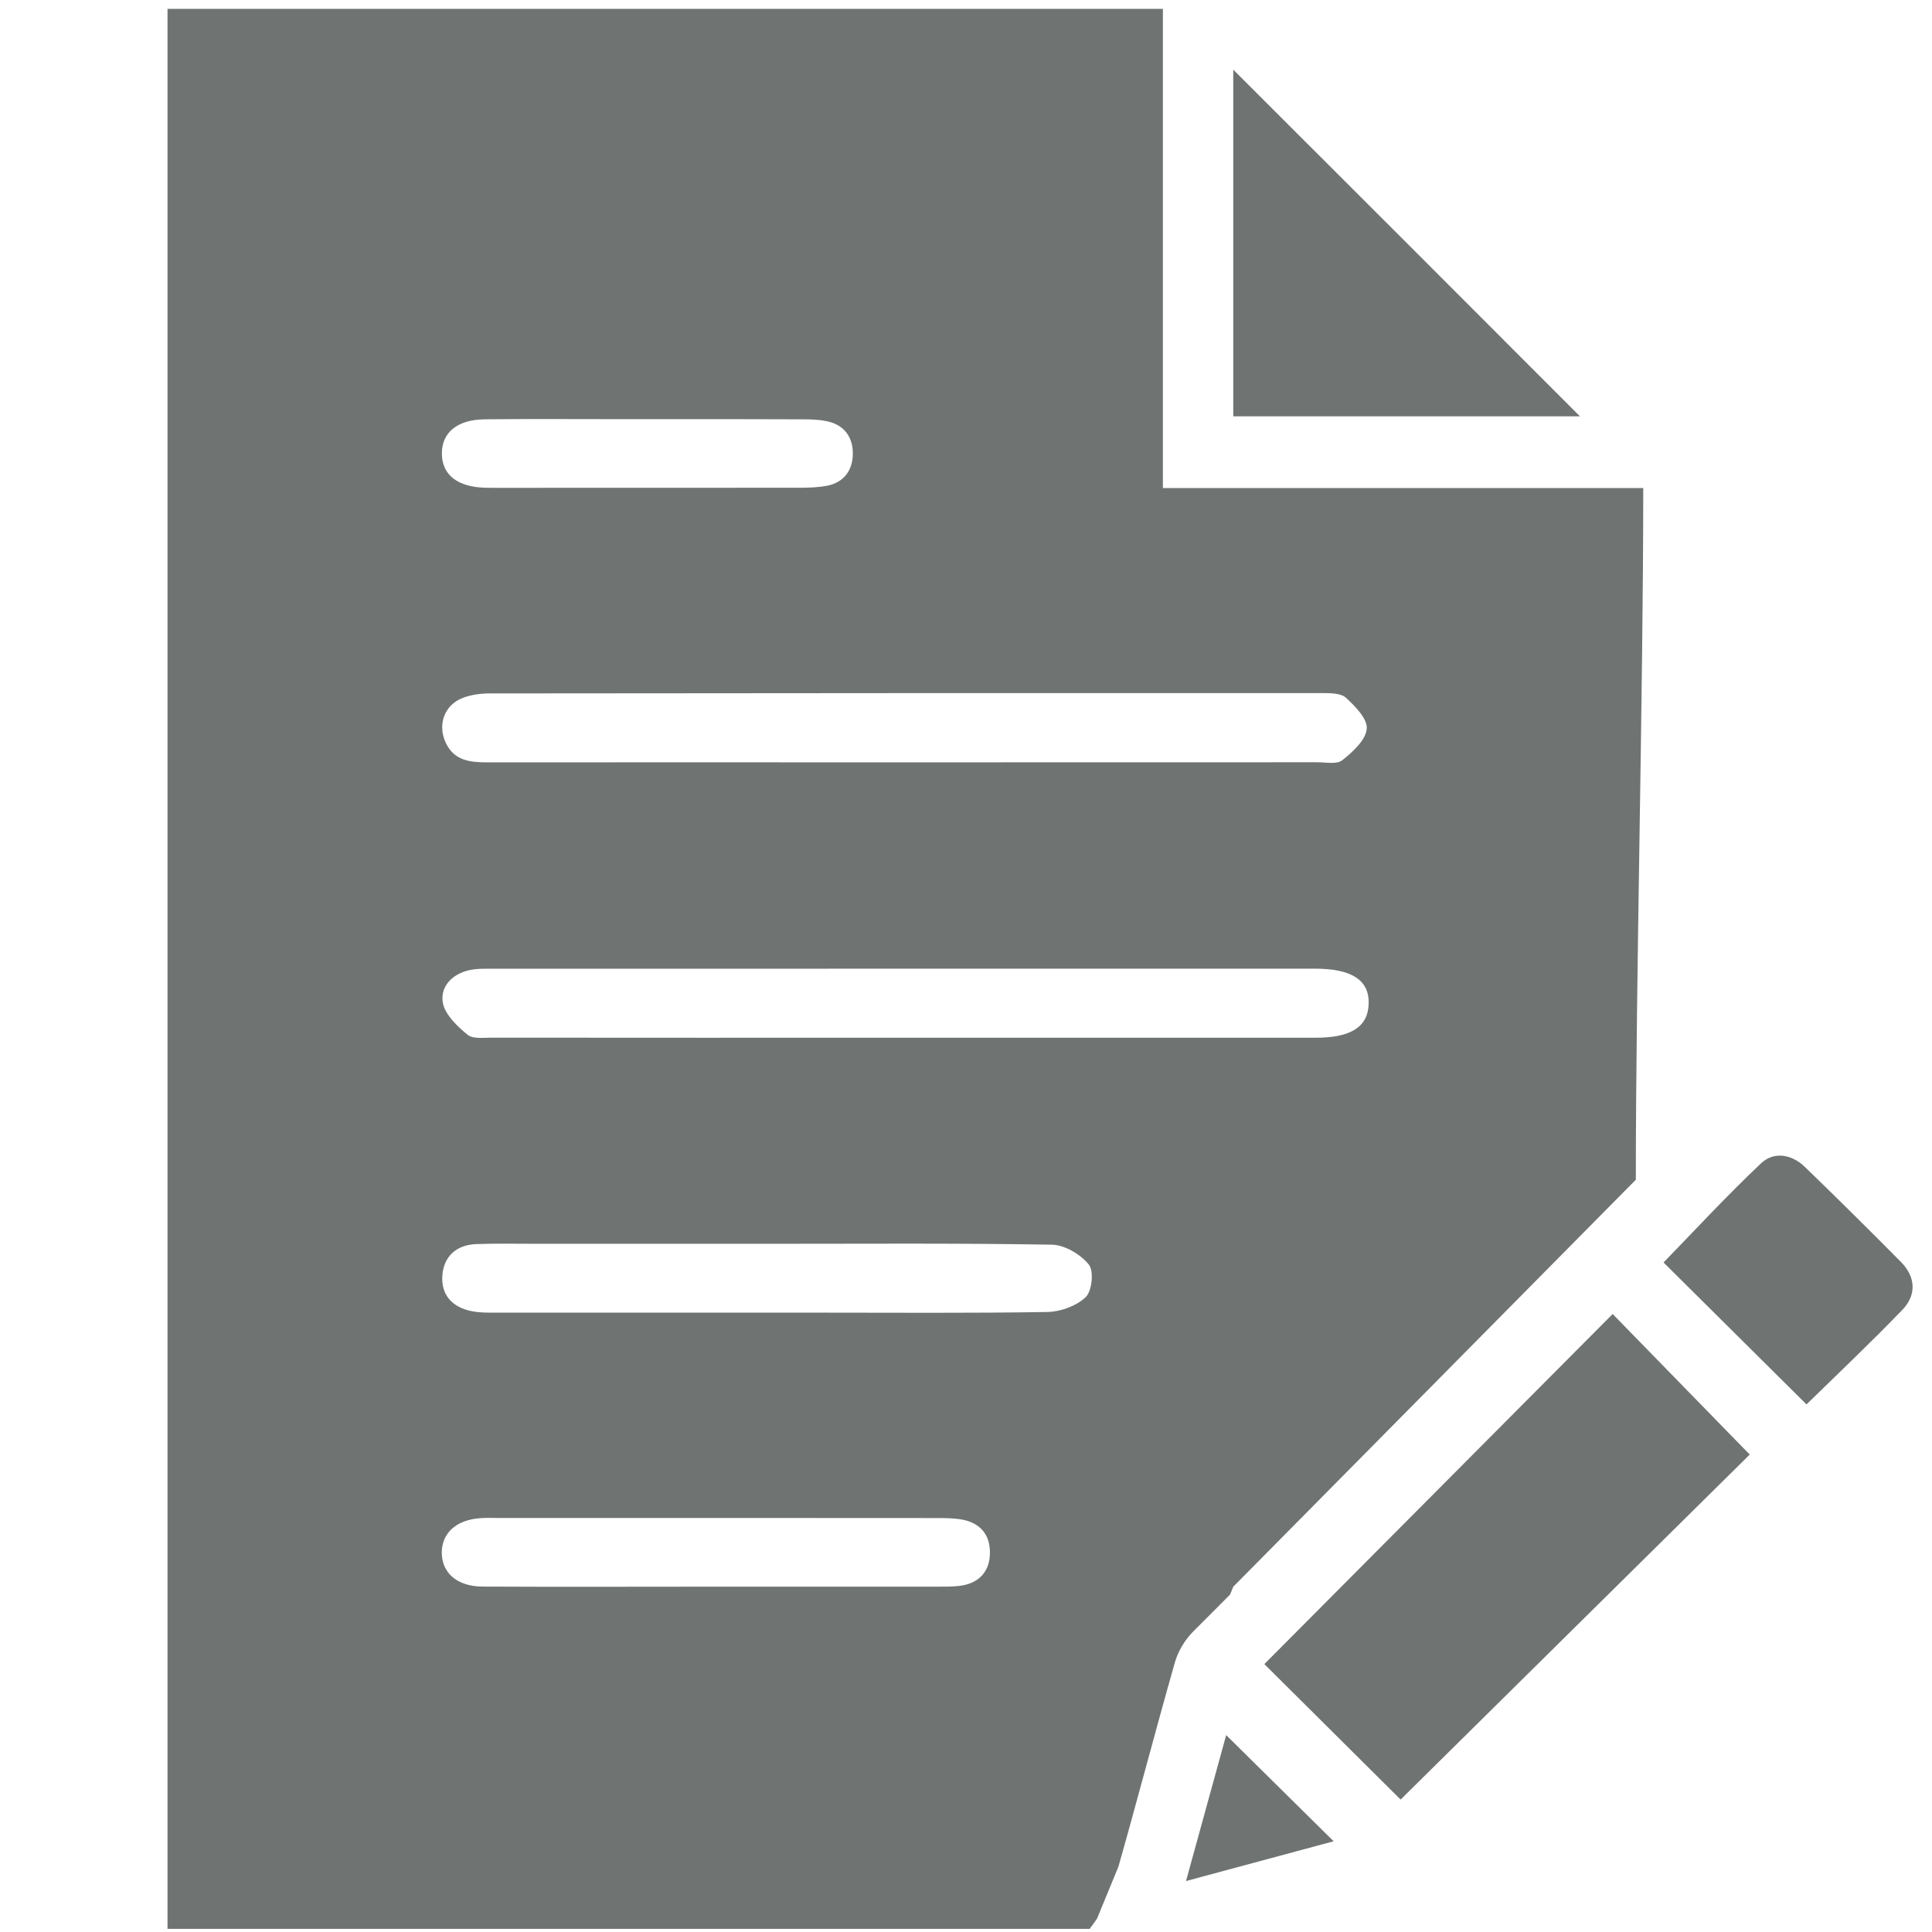 <?xml version="1.0" encoding="UTF-8"?>
<svg width="24px" height="24px" viewBox="0 0 24 24" version="1.1" xmlns="http://www.w3.org/2000/svg" xmlns:xlink="http://www.w3.org/1999/xlink">
    <!-- Generator: Sketch 53.2 (72643) - https://sketchapp.com -->
    <title>icon_profile copy 19</title>
    <desc>Created with Sketch.</desc>
    <g id="icon_profile-copy-19" stroke="none" stroke-width="1" fill="none" fill-rule="evenodd">
        <g id="Group-11" transform="translate(2, 0)" fill="#6F7473">
            <path d="M21.616,15.678 C21.797,15.862 21.809,16.085 21.636,16.267 C21.242,16.676 20.83,17.066 20.441,17.446 C19.845,16.854 19.255,16.268 18.665,15.683 C19.058,15.279 19.454,14.849 19.879,14.449 C20.038,14.3 20.26,14.339 20.422,14.497 C20.824,14.886 21.223,15.281 21.616,15.678" id="Fill-1"></path>
            <path d="M18.033,16.323 C18.609,16.914 19.181,17.5 19.736,18.069 C18.296,19.492 16.839,20.932 15.399,22.355 C14.87,21.829 14.279,21.241 13.706,20.672 C15.133,19.238 16.571,17.793 18.033,16.323" id="Fill-3"></path>
            <path d="M8.594,5.643 C8.598,5.435 8.49,5.277 8.272,5.233 C8.17,5.211 8.064,5.209 7.96,5.209 C7.331,5.206 6.704,5.207 6.075,5.207 L5.618,5.207 C5.086,5.207 4.552,5.203 4.019,5.209 C3.679,5.213 3.486,5.375 3.489,5.638 C3.492,5.899 3.683,6.05 4.029,6.059 C4.066,6.06 4.104,6.06 4.142,6.06 C5.408,6.06 6.674,6.06 7.941,6.059 C8.054,6.059 8.169,6.054 8.28,6.033 C8.487,5.99 8.591,5.838 8.594,5.643 M10.297,19.305 C10.305,19.063 10.174,18.911 9.93,18.873 C9.838,18.859 9.742,18.858 9.647,18.858 C8.943,18.857 8.24,18.857 7.536,18.857 L4.199,18.857 C4.122,18.857 4.046,18.853 3.97,18.859 C3.672,18.879 3.492,19.039 3.488,19.282 C3.486,19.535 3.674,19.707 3.991,19.709 C4.96,19.714 5.93,19.71 6.901,19.71 C7.813,19.71 8.726,19.711 9.639,19.71 C9.734,19.71 9.83,19.711 9.923,19.7 C10.153,19.67 10.29,19.532 10.297,19.305 M11.487,16.113 C11.566,16.037 11.59,15.788 11.526,15.709 C11.423,15.582 11.226,15.465 11.069,15.462 C9.889,15.442 8.71,15.451 7.531,15.451 L4.65,15.451 C4.403,15.451 4.155,15.445 3.909,15.455 C3.665,15.467 3.512,15.61 3.495,15.846 C3.478,16.085 3.617,16.238 3.855,16.287 C3.928,16.302 4.005,16.306 4.08,16.306 L8.13,16.306 C9.092,16.306 10.051,16.314 11.011,16.298 C11.175,16.295 11.373,16.223 11.487,16.113 M14.978,9.054 C14.991,8.933 14.835,8.773 14.72,8.668 C14.656,8.609 14.522,8.61 14.419,8.61 C10.973,8.609 7.526,8.61 4.078,8.614 C3.967,8.614 3.848,8.631 3.745,8.671 C3.512,8.763 3.431,9.014 3.543,9.239 C3.651,9.454 3.848,9.47 4.055,9.47 C5.787,9.469 7.521,9.47 9.255,9.47 C10.959,9.47 12.664,9.47 14.368,9.469 C14.473,9.469 14.608,9.498 14.674,9.444 C14.803,9.341 14.965,9.196 14.978,9.054 M15.002,12.473 C15.013,12.177 14.794,12.033 14.335,12.033 C10.935,12.033 7.535,12.033 4.135,12.034 C4.031,12.034 3.923,12.03 3.824,12.053 C3.613,12.102 3.464,12.261 3.502,12.46 C3.53,12.607 3.68,12.748 3.808,12.854 C3.874,12.909 4.008,12.89 4.112,12.89 C5.826,12.892 7.541,12.891 9.255,12.891 C10.95,12.891 12.645,12.89 14.34,12.891 C14.778,12.892 14.992,12.759 15.002,12.473 M11.576,23.907 C11.568,23.918 11.559,23.93 11.551,23.941 C11.546,23.948 11.542,23.954 11.537,23.961 L0.081,23.961 L0.081,0.11 L12.446,0.11 L12.446,6.063 L18.413,6.063 C18.413,8.639 18.321,12.119 18.321,14.655 L13.32,19.711 L13.28,19.809 C13.126,19.963 12.971,20.118 12.817,20.273 C12.717,20.374 12.633,20.516 12.594,20.654 C12.354,21.497 12.133,22.345 11.894,23.187 L11.629,23.831 C11.611,23.858 11.594,23.883 11.576,23.907" id="Fill-5"></path>
            <path d="M17.627,5.172 L13.32,5.172 L13.32,0.865 C14.741,2.284 16.2,3.743 17.627,5.172" id="Fill-7"></path>
            <path d="M13.232,21.554 C13.679,21.995 14.109,22.42 14.567,22.873 C13.974,23.032 13.385,23.191 12.733,23.367 C12.914,22.709 13.077,22.119 13.232,21.554" id="Fill-9"></path>
        </g>
    </g>
</svg>